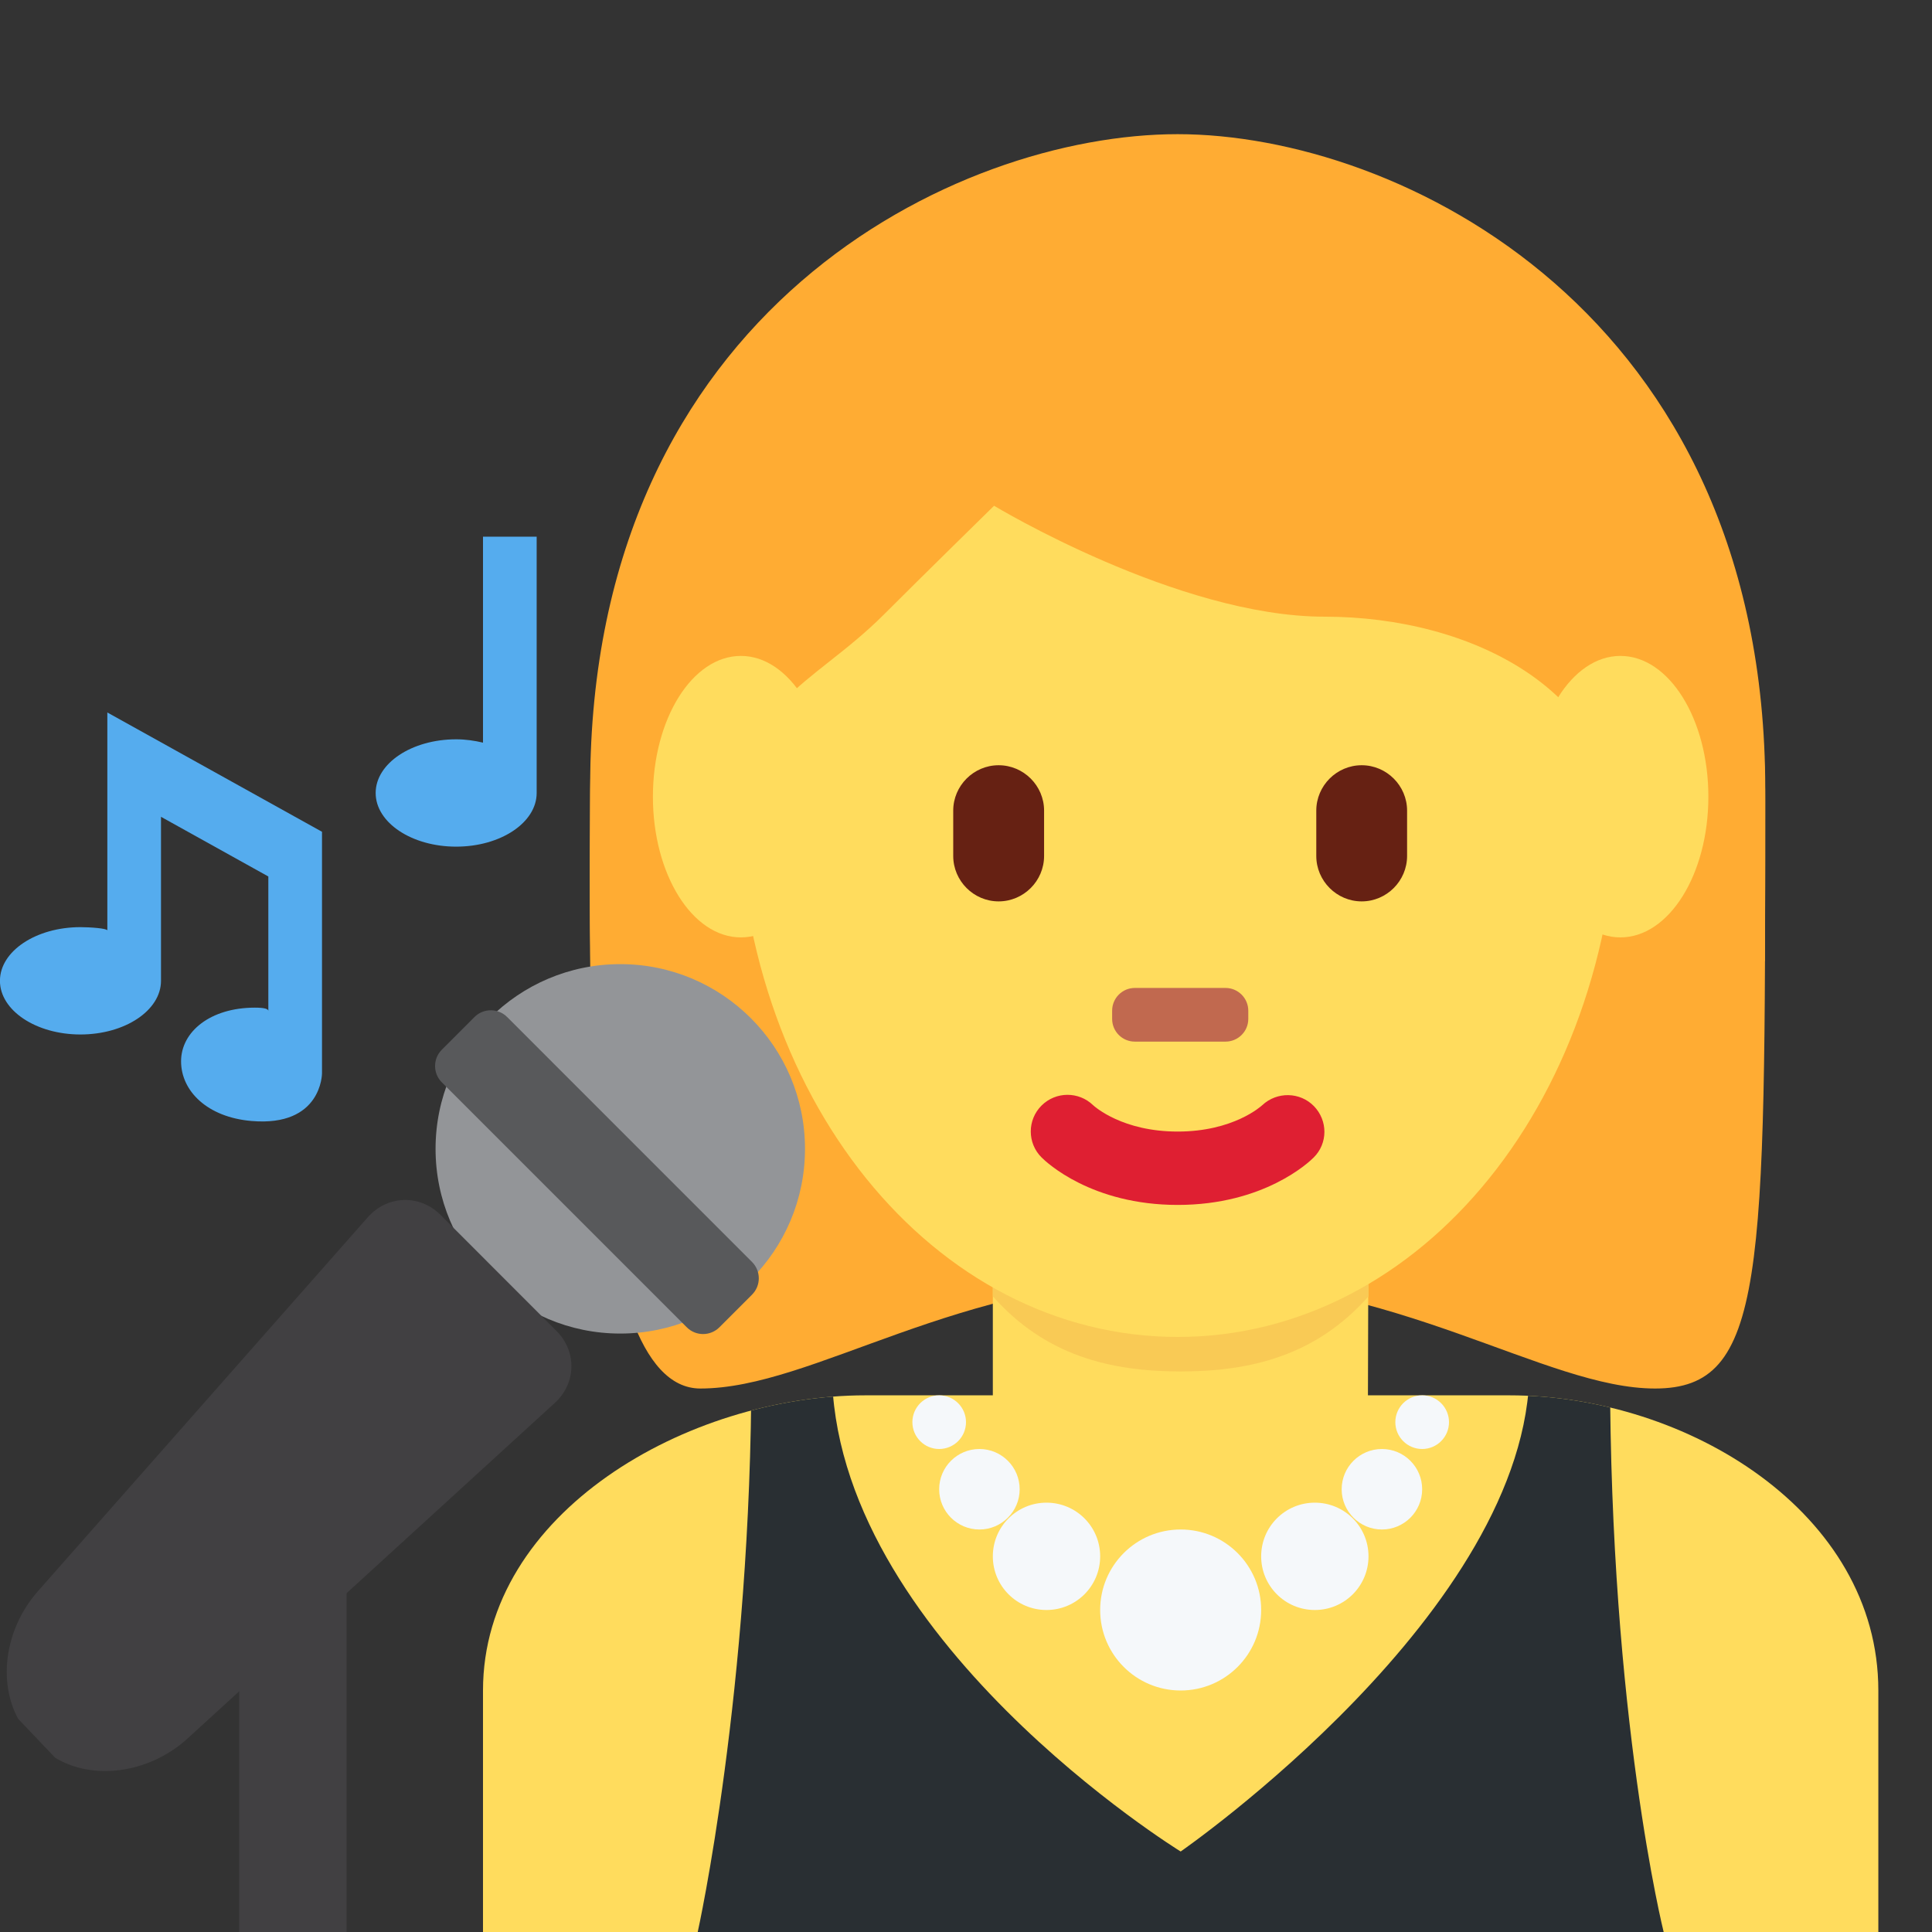 <svg xmlns="http://www.w3.org/2000/svg" xmlns:svg="http://www.w3.org/2000/svg" id="svg2" enable-background="new 0 0 45 45" version="1.1" viewBox="0 0 45 45" xml:space="preserve"><rect x="0" y="0" width="45" height="45" fill="#333333" stroke="none"/><defs id="defs6"><clipPath id="clipPath16" clipPathUnits="userSpaceOnUse"><path id="path18" d="M 0,36 36,36 36,0 0,0 0,36 Z"/></clipPath><clipPath id="clipPath28" clipPathUnits="userSpaceOnUse"><path id="path30" d="M 16.125,10 C 12.812,10 9,7.815 9,4.5 L 9,4.5 9,0 35,0 35,4.5 C 35,7.815 31.44,10 28.125,10 l 0,0 -12,0 z"/></clipPath><clipPath id="clipPath40" clipPathUnits="userSpaceOnUse"><path id="path42" d="M 0,36 36,36 36,0 0,0 0,36 Z"/></clipPath></defs><g id="g10" transform="matrix(1.25,0,0,-1.25,0,45)"><g id="g12"><g id="g14" clip-path="url(#clipPath16)"><g id="g20" transform="translate(35,0)"><path id="path22" fill="#ffdc5d" fill-opacity="1" fill-rule="nonzero" stroke="none" d="M 0,0 0,4.5 C 0,7.814 -3.561,10 -6.875,10 l -12,0 C -22.188,10 -26,7.814 -26,4.5 L -26,0 0,0 Z"/></g></g></g><g id="g24"><g id="g26" clip-path="url(#clipPath28)"><g id="g32" transform="translate(15.501,10.5)"><path id="path34" fill="#292f33" fill-opacity="1" fill-rule="nonzero" stroke="none" d="m 0,0 c 0,-5 6.499,-9 6.499,-9 0,0 6.5,4.5 6.5,9 0,3.5 7.5,0 7.5,0 0,0 -6,6.5 -6,0 0,-6.5 1,-10.5 1,-10.5 l -17.999,0 c 0,0 1,4.5 1,10.5 0,0 1.5,4 1.5,0"/></g></g></g><g id="g36"><g id="g38" clip-path="url(#clipPath40)"><g id="g44" transform="translate(21.945,32.022)"><path id="path46" fill="#ffac33" fill-opacity="1" fill-rule="nonzero" stroke="none" d="m 0,0 c 4.105,0 10.947,-2.053 10.947,-10.947 0,-8.896 0,-10.948 -2.052,-10.948 -2.053,0 -4.79,2.052 -8.895,2.052 -4.105,0 -6.785,-2.052 -8.895,-2.052 -2.288,0 -2.054,8.21 -2.054,10.948 C -10.949,-2.053 -4.105,0 0,0"/></g><g id="g48" transform="translate(18.5,9.482)"><path id="path50" fill="#ffdc5d" fill-opacity="1" fill-rule="nonzero" stroke="none" d="m 0,0 c 1.466,-1.065 2.792,-0.98 3.5,-0.98 0.708,0 2.194,-0.085 3.488,0.949 L 7,4.108 0,4.108 0,0 Z"/></g><g id="g52" transform="translate(18.5,11.845)"><path id="path54" fill="#f9ca55" fill-opacity="1" fill-rule="nonzero" stroke="none" d="M 0,0 C 0.975,-1.102 2.185,-1.4 3.499,-1.4 4.814,-1.4 6.025,-1.102 7,0 l 0,2.801 -7,0 L 0,0 Z"/></g><g id="g56" transform="translate(13.734,21.373)"><path id="path58" fill="#ffdc5d" fill-opacity="1" fill-rule="nonzero" stroke="none" d="m 0,0 c 0,5.834 3.676,10.564 8.211,10.564 4.534,0 8.209,-4.73 8.209,-10.564 0,-5.833 -3.675,-10.285 -8.209,-10.285 C 3.676,-10.285 0,-5.833 0,0"/></g><g id="g60" transform="translate(21.945,13.548)"><path id="path62" fill="#df1f32" fill-opacity="1" fill-rule="nonzero" stroke="none" d="m 0,0 c -1.606,0 -2.447,0.794 -2.537,0.885 -0.268,0.266 -0.268,0.7 0,0.967 0.266,0.264 0.692,0.266 0.961,0.006 C -1.541,1.826 -1.025,1.367 0,1.367 1.038,1.367 1.555,1.84 1.576,1.859 1.85,2.115 2.279,2.107 2.539,1.84 2.799,1.571 2.799,1.148 2.535,0.885 2.445,0.794 1.605,0 0,0"/></g><g id="g64" transform="translate(11.725,18.091)"><path id="path66" fill="#ffac33" fill-opacity="1" fill-rule="nonzero" stroke="none" d="m 0,0 c -0.021,1 -0.044,0.224 -0.044,0.465 0,3.422 2.053,-0.494 2.053,1.943 0,2.439 1.368,2.683 2.737,4.051 0.684,0.685 2.052,2.026 2.052,2.026 0,0 3.421,-2.067 6.158,-2.067 2.737,0 5.474,-1.375 5.474,-4.112 0,-2.737 2.053,1.584 2.053,-1.837 C 20.483,0.225 20.46,1 20.443,0 l 0.719,0 c 0.006,2 0.006,1.924 0.006,3.202 0,8.895 -6.842,12.207 -10.949,12.207 C 6.115,15.409 -0.728,12.152 -0.728,3.257 -0.728,2.464 -0.748,2 -0.72,0 L 0,0 Z"/></g><g id="g68" transform="translate(18.608,19.204)"><path id="path70" fill="#662113" fill-opacity="1" fill-rule="nonzero" stroke="none" d="m 0,0 0,0 c -0.465,0 -0.846,0.381 -0.846,0.847 l 0,0.844 c 0,0.465 0.381,0.846 0.846,0.846 0.466,0 0.847,-0.381 0.847,-0.846 l 0,-0.844 C 0.847,0.381 0.466,0 0,0"/></g><g id="g72" transform="translate(25.373,19.204)"><path id="path74" fill="#662113" fill-opacity="1" fill-rule="nonzero" stroke="none" d="m 0,0 0,0 c -0.465,0 -0.846,0.381 -0.846,0.847 l 0,0.844 c 0,0.465 0.381,0.846 0.846,0.846 0.465,0 0.846,-0.381 0.846,-0.846 l 0,-0.844 C 0.846,0.381 0.465,0 0,0"/></g><g id="g76" transform="translate(22.836,16.591)"><path id="path78" fill="#c1694f" fill-opacity="1" fill-rule="nonzero" stroke="none" d="m 0,0 -1.69,0 c -0.234,0 -0.423,0.189 -0.423,0.423 l 0,0.153 C -2.113,0.81 -1.924,1 -1.69,1 L 0,1 C 0.233,1 0.424,0.81 0.424,0.576 l 0,-0.153 C 0.424,0.189 0.233,0 0,0"/></g><g id="g80" transform="translate(23.5,6)"><path id="path82" fill="#f5f8fa" fill-opacity="1" fill-rule="nonzero" stroke="none" d="M 0,0 C 0,-0.829 -0.671,-1.5 -1.5,-1.5 -2.329,-1.5 -3,-0.829 -3,0 -3,0.829 -2.329,1.5 -1.5,1.5 -0.671,1.5 0,0.829 0,0"/></g><g id="g84" transform="translate(25.5,7)"><path id="path86" fill="#f5f8fa" fill-opacity="1" fill-rule="nonzero" stroke="none" d="m 0,0 c 0,-0.553 -0.447,-1 -1,-1 -0.553,0 -1,0.447 -1,1 0,0.553 0.447,1 1,1 0.553,0 1,-0.447 1,-1"/></g><g id="g88" transform="translate(20.5,7)"><path id="path90" fill="#f5f8fa" fill-opacity="1" fill-rule="nonzero" stroke="none" d="m 0,0 c 0,-0.553 -0.447,-1 -1,-1 -0.553,0 -1,0.447 -1,1 0,0.553 0.447,1 1,1 0.553,0 1,-0.447 1,-1"/></g><g id="g92" transform="translate(26.5,8.25)"><path id="path94" fill="#f5f8fa" fill-opacity="1" fill-rule="nonzero" stroke="none" d="m 0,0 c 0,-0.414 -0.336,-0.75 -0.75,-0.75 -0.414,0 -0.75,0.336 -0.75,0.75 0,0.414 0.336,0.75 0.75,0.75 C -0.336,0.75 0,0.414 0,0"/></g><g id="g96" transform="translate(19,8.25)"><path id="path98" fill="#f5f8fa" fill-opacity="1" fill-rule="nonzero" stroke="none" d="m 0,0 c 0,-0.414 -0.336,-0.75 -0.75,-0.75 -0.414,0 -0.75,0.336 -0.75,0.75 0,0.414 0.336,0.75 0.75,0.75 C -0.336,0.75 0,0.414 0,0"/></g><g id="g100" transform="translate(18,9.5)"><path id="path102" fill="#f5f8fa" fill-opacity="1" fill-rule="nonzero" stroke="none" d="m 0,0 c 0,-0.276 -0.224,-0.5 -0.5,-0.5 -0.276,0 -0.499,0.224 -0.499,0.5 0,0.276 0.223,0.5 0.499,0.5 C -0.224,0.5 0,0.276 0,0"/></g><g id="g104" transform="translate(27,9.5)"><path id="path106" fill="#f5f8fa" fill-opacity="1" fill-rule="nonzero" stroke="none" d="M 0,0 C 0,-0.276 -0.224,-0.5 -0.5,-0.5 -0.776,-0.5 -1,-0.276 -1,0 -1,0.276 -0.776,0.5 -0.5,0.5 -0.224,0.5 0,0.276 0,0"/></g><g id="g108" transform="translate(15.444,21.155)"><path id="path110" fill="#ffdc5d" fill-opacity="1" fill-rule="nonzero" stroke="none" d="m 0,0 c 0,-1.448 -0.734,-2.622 -1.639,-2.622 -0.905,0 -1.639,1.174 -1.639,2.622 0,1.448 0.734,2.623 1.639,2.623 C -0.734,2.623 0,1.448 0,0"/></g><g id="g112" transform="translate(31.833,21.155)"><path id="path114" fill="#ffdc5d" fill-opacity="1" fill-rule="nonzero" stroke="none" d="m 0,0 c 0,-1.448 -0.733,-2.622 -1.639,-2.622 -0.905,0 -1.638,1.174 -1.638,2.622 0,1.448 0.733,2.623 1.638,2.623 C -0.733,2.623 0,1.448 0,0"/></g><g id="g116" transform="translate(15,14.593)"><path id="path118" fill="#939598" fill-opacity="1" fill-rule="nonzero" stroke="none" d="m 0,0 c 0,-1.901 -1.541,-3.442 -3.442,-3.442 -1.901,0 -3.442,1.541 -3.442,3.442 0,1.901 1.541,3.442 3.442,3.442 C -1.541,3.442 0,1.901 0,0"/></g><g id="g120" transform="translate(13.405,11.268)"><path id="path122" fill="#58595b" fill-opacity="1" fill-rule="nonzero" stroke="none" d="m 0,0 c -0.168,-0.168 -0.441,-0.168 -0.608,0 l -4.564,4.564 c -0.168,0.168 -0.168,0.44 0,0.608 l 0.608,0.609 c 0.168,0.168 0.441,0.168 0.609,0 L 0.608,1.217 c 0.168,-0.168 0.168,-0.441 0,-0.609 L 0,0 Z"/></g><g id="g124" transform="translate(1.027,3.248)"><path id="path126" fill="#414042" fill-opacity="1" fill-rule="nonzero" stroke="none" d="m 0,0 c 0.69,-0.42 1.705,-0.305 2.431,0.324 l 6.861,6.269 c 0.417,0.362 0.44,0.969 0.051,1.358 l -2.162,2.164 c -0.39,0.389 -0.998,0.366 -1.36,-0.051 L -0.333,3.088 C -0.942,2.384 -1.063,1.411 -0.688,0.723"/></g><g id="g128" transform="translate(2,22.724)"><path id="path130" fill="#55acee" fill-opacity="1" fill-rule="nonzero" stroke="none" d="M 0,0 0,-4.062 C 0,-4.023 -0.324,-4 -0.501,-4 c -0.828,0 -1.5,-0.447 -1.5,-1 0,-0.552 0.672,-1 1.5,-1 C 0.328,-6 1,-5.552 1,-5 l 0,0 0,3.056 2,-1.112 0,-2.506 C 3,-5.523 2.926,-5.5 2.749,-5.5 c -0.828,0 -1.375,-0.447 -1.375,-1 0,-0.552 0.487,-1.042 1.313,-1.112 C 4,-7.724 4,-6.724 4,-6.724 L 4,-2.223 0,0 Z"/></g><g id="g132" transform="translate(9,26)"><path id="path134" fill="#55acee" fill-opacity="1" fill-rule="nonzero" stroke="none" d="m 0,0 0,-3.838 c -0.158,0.037 -0.324,0.062 -0.5,0.062 -0.829,0 -1.5,-0.448 -1.5,-1 0,-0.552 0.671,-1 1.5,-1 0.828,0 1.5,0.448 1.5,1 L 1,0 0,0 Z"/></g><path id="path136" fill="#414042" fill-opacity="1" fill-rule="nonzero" stroke="none" d="m 4.458,7.5 2,0 0,-7.5 -2,0 0,7.5 z"/></g></g></g></svg>
